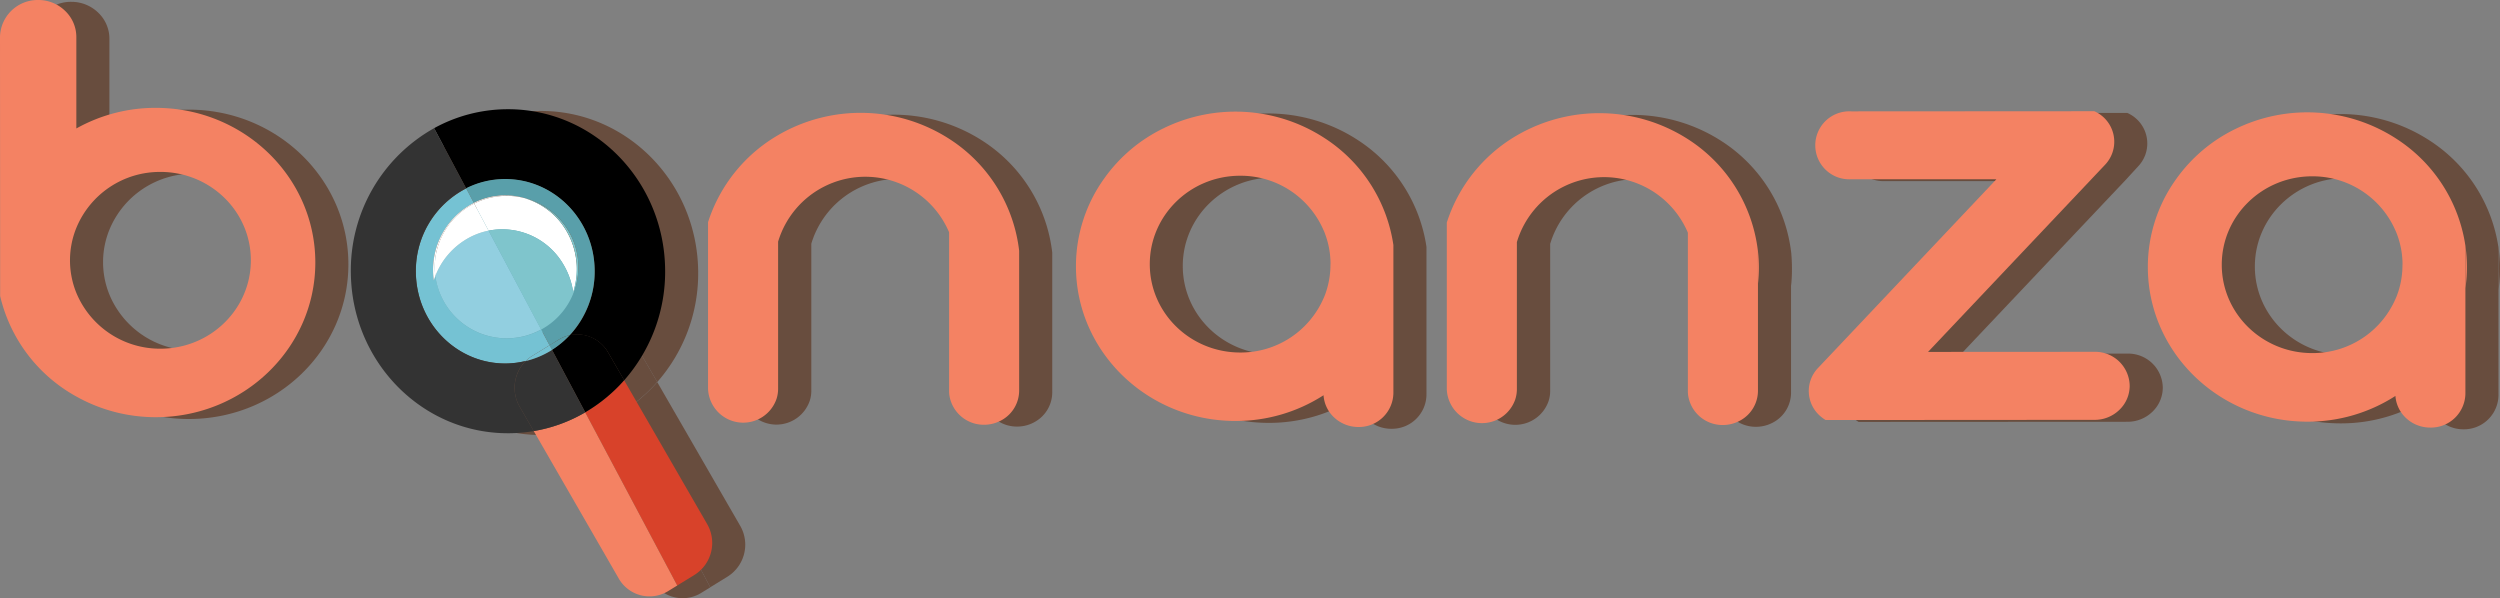 <svg id="Layer_1" data-name="Layer 1" xmlns="http://www.w3.org/2000/svg" viewBox="0 0 994.21 237.87"><rect x="0" y="0" width="994.21" height="237.87" fill="#808080" stroke="none"/><defs><style>.cls-1,.cls-3{fill:#5e3722;}.cls-1,.cls-2{opacity:0.7;}.cls-4{fill:#599faa;}.cls-5{fill:#d8422a;}.cls-6{fill:#f48263;}.cls-7{fill:#333;}.cls-8{fill:#fff;}.cls-9{fill:#7fc5cc;}.cls-10{fill:#75c2d3;}.cls-11{fill:#92cfe0;}</style></defs><title>BonanzaOrange</title><ellipse class="cls-1" cx="248.08" cy="130.41" rx="28.55" ry="27.77" transform="translate(-37.49 -14.41) rotate(-1.57)"/><g class="cls-2"><path class="cls-3" d="M328.34,230.33a15,15,0,0,1-5,20.25l-6.88,4.23L279.87,186a63.24,63.24,0,0,0,15.51-12.77Z" transform="translate(-34 -21.27)"/><path class="cls-3" d="M279.87,186l36.61,68.85-3.68,2.25a14.09,14.09,0,0,1-19.64-5.15L259.4,193.4A60.85,60.85,0,0,0,279.87,186Z" transform="translate(-34 -21.27)"/><path class="cls-3" d="M311.65,129a65.36,65.36,0,0,1-16.27,44.2l-6.37-11a14.17,14.17,0,0,0-15.28-6.91,37.15,37.15,0,0,0,9.9-25.88c-.25-20.25-16.37-36.45-36-36.18a34.45,34.45,0,0,0-15.11,3.68L219.78,72.94a60.76,60.76,0,0,1,28.56-7.54C282.85,64.94,311.2,93.41,311.65,129Z" transform="translate(-34 -21.27)"/><path class="cls-3" d="M289,162.16l6.37,11A63.24,63.24,0,0,1,279.87,186l-13.21-24.85a36.37,36.37,0,0,0,7.07-5.86A14.17,14.17,0,0,1,289,162.16Z" transform="translate(-34 -21.27)"/><path class="cls-3" d="M283.63,129.37a37.15,37.15,0,0,1-9.9,25.88,13.93,13.93,0,0,0-4.36,1.76l-3.69,2.26L262.34,153A28.24,28.24,0,0,0,255,100.55a.17.17,0,0,0-.1,0,27.72,27.72,0,0,0-19.29,2.11l-3.06-5.76a34.45,34.45,0,0,1,15.11-3.68C267.26,92.92,283.38,109.12,283.63,129.37Z" transform="translate(-34 -21.27)"/><path class="cls-3" d="M266.66,161.11,279.87,186a60.85,60.85,0,0,1-20.47,7.44l-5.57-9.66a15.09,15.09,0,0,1,2.38-18.2A34.7,34.7,0,0,0,266.66,161.11Z" transform="translate(-34 -21.27)"/><path class="cls-3" d="M272.35,113.64a30.06,30.06,0,0,1,2.73,24.5,29.72,29.72,0,0,0-3.89-11,28.13,28.13,0,0,0-29.74-13.42h0l-5.73-10.78a29,29,0,0,1,19.15-2.38.17.17,0,0,1,.1,0A28.39,28.39,0,0,1,272.35,113.64Z" transform="translate(-34 -21.27)"/><path class="cls-3" d="M275.08,138.14a30.06,30.06,0,0,0-2.73-24.5A28.39,28.39,0,0,0,255,100.55,28.24,28.24,0,0,1,262.34,153l-20.89-39.29a28.13,28.13,0,0,1,29.74,13.42A29.72,29.72,0,0,1,275.08,138.14Z" transform="translate(-34 -21.27)"/><path class="cls-3" d="M269.37,157a13.93,13.93,0,0,1,4.36-1.76,36.37,36.37,0,0,1-7.07,5.86l-1-1.84Z" transform="translate(-34 -21.27)"/><path class="cls-3" d="M265.68,159.27l1,1.84a34.7,34.7,0,0,1-10.45,4.43,14.16,14.16,0,0,1,2.6-2Z" transform="translate(-34 -21.27)"/><path class="cls-3" d="M262.34,153l3.34,6.29-6.87,4.22a14.16,14.16,0,0,0-2.6,2,34.55,34.55,0,0,1-7.66,1c-19.65.27-35.77-15.93-36-36.18a36.78,36.78,0,0,1,20-33.45l3.06,5.76h0a25.5,25.5,0,0,0-2.49,1.4,29.82,29.82,0,0,0-13.41,29.42c.18-.58.38-1.15.61-1.72A28.57,28.57,0,0,0,262.34,153Z" transform="translate(-34 -21.27)"/><path class="cls-3" d="M241.45,113.69,262.34,153a28.57,28.57,0,0,1-42.06-21.24,29.22,29.22,0,0,1,11.65-14.22A28.24,28.24,0,0,1,241.45,113.69Z" transform="translate(-34 -21.27)"/><path class="cls-3" d="M253.83,183.74l5.57,9.66a60.77,60.77,0,0,1-9.43.86c-34.5.46-62.85-28-63.3-63.59a64.75,64.75,0,0,1,33.11-57.73l12.73,23.93a36.78,36.78,0,0,0-20,33.45c.25,20.25,16.37,36.45,36,36.18a34.55,34.55,0,0,0,7.66-1A15.09,15.09,0,0,0,253.83,183.74Z" transform="translate(-34 -21.27)"/><path class="cls-3" d="M254.86,100.52a29,29,0,0,0-19.15,2.38l-.14-.26h0A27.72,27.72,0,0,1,254.86,100.52Z" transform="translate(-34 -21.27)"/><path class="cls-3" d="M241.44,113.68h0a28.24,28.24,0,0,0-9.52,3.83,29.22,29.22,0,0,0-11.65,14.22,25.73,25.73,0,0,1-.23-3.18,28.33,28.33,0,0,1,15.66-25.66Z" transform="translate(-34 -21.27)"/><path class="cls-3" d="M235.57,102.64l.14.26a28.33,28.33,0,0,0-15.66,25.66,25.73,25.73,0,0,0,.23,3.18c-.23.57-.43,1.14-.61,1.72A29.82,29.82,0,0,1,233.08,104,25.5,25.5,0,0,1,235.57,102.64Z" transform="translate(-34 -21.27)"/></g><g class="cls-2"><path class="cls-3" d="M1027.6,119.67a55.75,55.75,0,0,1,.61,8.45,56.55,56.55,0,0,1-.6,8.46Z" transform="translate(-34 -21.27)"/><path class="cls-3" d="M1027.61,136.58l0,41.93A13.73,13.73,0,0,1,1013.71,192a14.09,14.09,0,0,1-9.85-3.95,13.29,13.29,0,0,1-4.05-8.64,64.15,64.15,0,0,1-35,10.23c-35,0-63.44-27.49-63.46-61.47a59.69,59.69,0,0,1,11.27-35,62.08,62.08,0,0,1,23.58-19.94,65,65,0,0,1,63.5,3.59l.68.44a61.2,61.2,0,0,1,27.21,42.39Zm-25-9.32a34.2,34.2,0,0,0-2.16-12,16.41,16.41,0,0,0-.68-1.65,35.91,35.91,0,0,0-33.13-21.51c-19.86,0-35.93,15.77-35.92,35.17s16.11,35.14,36,35.13a35.89,35.89,0,0,0,33.1-21.55,14.36,14.36,0,0,0,.68-1.65A34.2,34.2,0,0,0,1002.58,127.26Z" transform="translate(-34 -21.27)"/><path class="cls-3" d="M880.16,161.89A13.73,13.73,0,0,1,894.1,175.4,13.3,13.3,0,0,1,890,185a14.15,14.15,0,0,1-9.86,4l-107,.06a15.4,15.4,0,0,1-2.19-1.61,13.21,13.21,0,0,1-.84-19.08l6-6.34,64.67-68.43.26-.29-57.76,0a13.71,13.71,0,0,1-13.94-13.5,12.76,12.76,0,0,1,.19-2.16A13.77,13.77,0,0,1,783.3,66.24L880,66.18a13.38,13.38,0,0,1,3.44,2.2s0,0,0,0a13.23,13.23,0,0,1,.84,19.08L879,93.21l-.08.07-64.93,68.65Z" transform="translate(-34 -21.27)"/><path class="cls-3" d="M746.26,121.81a53,53,0,0,1,.38,6.59,55.15,55.15,0,0,1-.37,6.59Z" transform="translate(-34 -21.27)"/><path class="cls-3" d="M746.27,135l0,42.47A13.44,13.44,0,0,1,739.62,189a14.26,14.26,0,0,1-7.25,2,13.82,13.82,0,0,1-13.79-11.49,12.12,12.12,0,0,1-.15-2l0-63a36.18,36.18,0,0,0-67.95,3.73l0,58.55a12.93,12.93,0,0,1-.64,4,14,14,0,0,1-27.22-4l0-66.31a61.91,61.91,0,0,1,27.84-34.66,65.21,65.21,0,0,1,68,1.46,61.23,61.23,0,0,1,27.89,44.59Z" transform="translate(-34 -21.27)"/><path class="cls-3" d="M601.28,119.44l0,58.84a13.71,13.71,0,0,1-13.93,13.51,14,14,0,0,1-9.85-3.94,13.29,13.29,0,0,1-4-8.64,64.15,64.15,0,0,1-35,10.23c-35,0-63.44-27.49-63.46-61.47a59.69,59.69,0,0,1,11.27-35A62.08,62.08,0,0,1,509.89,73a65.06,65.06,0,0,1,63.51,3.59l.68.44A61.22,61.22,0,0,1,601.28,119.44Zm-25,7.59a34.2,34.2,0,0,0-2.16-12,16.41,16.41,0,0,0-.68-1.65A35.9,35.9,0,0,0,540.3,91.9c-19.86,0-35.94,15.76-35.93,35.17s16.11,35.14,36,35.13a35.89,35.89,0,0,0,33.09-21.55,14.36,14.36,0,0,0,.68-1.65A34,34,0,0,0,576.26,127Z" transform="translate(-34 -21.27)"/><path class="cls-3" d="M452.46,121.72l0,55.65a13.45,13.45,0,0,1-6.68,11.54,14.1,14.1,0,0,1-7.24,2,13.81,13.81,0,0,1-13.79-11.49,12.12,12.12,0,0,1-.15-2l0-63a36.19,36.19,0,0,0-67.95,3.74l0,58.54a12.93,12.93,0,0,1-.64,4,14,14,0,0,1-27.22-4l0-66.31a61.89,61.89,0,0,1,27.84-34.65,65.16,65.16,0,0,1,68,1.46A61.2,61.2,0,0,1,452.46,121.72Z" transform="translate(-34 -21.27)"/><path class="cls-3" d="M109.09,64.87c35,0,63.44,27.5,63.46,61.48s-28.35,61.53-63.39,61.55a64.64,64.64,0,0,1-31.57-8.15,61.66,61.66,0,0,1-30.37-40L47.16,36.71A15,15,0,0,1,62.33,22,15.27,15.27,0,0,1,73.05,26.3a14.32,14.32,0,0,1,4.46,10.39l0,36.36A64.6,64.6,0,0,1,109.09,64.87Zm37.83,60.61c0-19.4-16.11-35.14-36-35.13a35.94,35.94,0,0,0-33.4,22.25,34.22,34.22,0,0,0,0,25.85A36,36,0,0,0,111,160.65C130.85,160.64,146.93,144.89,146.92,125.48Z" transform="translate(-34 -21.27)"/></g><ellipse class="cls-4" cx="234.94" cy="129.71" rx="28.55" ry="27.77" transform="translate(-37.48 -14.77) rotate(-1.57)"/><path class="cls-5" d="M315.2,229.64a15,15,0,0,1-5,20.25l-6.89,4.23-36.6-68.86a63,63,0,0,0,15.5-12.76Z" transform="translate(-34 -21.27)"/><path class="cls-6" d="M266.73,185.26l36.6,68.86-3.67,2.25A14.1,14.1,0,0,1,280,251.22L246.26,192.7A60.43,60.43,0,0,0,266.73,185.26Z" transform="translate(-34 -21.27)"/><path d="M298.51,128.29a65.32,65.32,0,0,1-16.28,44.21l-6.36-11a14.18,14.18,0,0,0-15.29-6.9,37.2,37.2,0,0,0,9.91-25.89c-.25-20.25-16.38-36.44-36-36.17a34.41,34.41,0,0,0-15.1,3.68L206.64,72.25a60.76,60.76,0,0,1,28.56-7.54C269.71,64.25,298.05,92.72,298.51,128.29Z" transform="translate(-34 -21.27)"/><path d="M275.87,161.46l6.36,11a63,63,0,0,1-15.5,12.76l-13.22-24.84a36.14,36.14,0,0,0,7.07-5.86A14.18,14.18,0,0,1,275.87,161.46Z" transform="translate(-34 -21.27)"/><path class="cls-4" d="M270.49,128.67a37.2,37.2,0,0,1-9.91,25.89,14,14,0,0,0-4.35,1.76l-3.69,2.26-3.34-6.29a28.24,28.24,0,0,0-6.59-52.24l-.52-.14a27.73,27.73,0,0,0-19.66,2l-3.06-5.77a34.41,34.41,0,0,1,15.1-3.68C254.11,92.23,270.24,108.42,270.49,128.67Z" transform="translate(-34 -21.27)"/><path class="cls-7" d="M253.51,160.42l13.22,24.84a60.43,60.43,0,0,1-20.47,7.44l-5.57-9.65a15.1,15.1,0,0,1,2.37-18.2A34.74,34.74,0,0,0,253.51,160.42Z" transform="translate(-34 -21.27)"/><path class="cls-8" d="M259.21,113a30,30,0,0,1,2.73,24.48,29.78,29.78,0,0,0-3.88-11A28.13,28.13,0,0,0,228.3,113l-5.73-10.78a28.71,28.71,0,0,1,12.53-3.06,29.26,29.26,0,0,1,7,.76l.52.14A28.43,28.43,0,0,1,259.21,113Z" transform="translate(-34 -21.27)"/><path class="cls-9" d="M261.94,137.43A30,30,0,0,0,259.21,113a28.43,28.43,0,0,0-16.6-12.9,28.24,28.24,0,0,1,6.59,52.24L228.3,113a28.13,28.13,0,0,1,29.76,13.43A29.78,29.78,0,0,1,261.94,137.43Z" transform="translate(-34 -21.27)"/><path class="cls-4" d="M256.23,156.32a14,14,0,0,1,4.35-1.76,36.14,36.14,0,0,1-7.07,5.86l-1-1.84Z" transform="translate(-34 -21.27)"/><path class="cls-10" d="M252.54,158.58l1,1.84a34.74,34.74,0,0,1-10.45,4.43,13.86,13.86,0,0,1,2.61-2.06Z" transform="translate(-34 -21.27)"/><path class="cls-10" d="M249.2,152.29l3.34,6.29-6.87,4.21a13.86,13.86,0,0,0-2.61,2.06,35.07,35.07,0,0,1-7.66,1c-19.64.26-35.76-15.93-36-36.18a36.79,36.79,0,0,1,20-33.45l3.06,5.77a23,23,0,0,0-2.5,1.4,29.84,29.84,0,0,0-13.4,29.41q.27-.87.6-1.71a28.6,28.6,0,0,0,42.07,21.24Z" transform="translate(-34 -21.27)"/><path class="cls-11" d="M228.3,113l20.9,39.3a28.6,28.6,0,0,1-42.07-21.24,29.3,29.3,0,0,1,11.66-14.23A27.91,27.91,0,0,1,228.3,113Z" transform="translate(-34 -21.27)"/><path class="cls-7" d="M240.69,183.05l5.57,9.65a59.68,59.68,0,0,1-9.43.86c-34.51.47-62.85-28-63.3-63.58a64.74,64.74,0,0,1,33.11-57.73l12.73,23.93a36.79,36.79,0,0,0-20,33.45c.26,20.25,16.38,36.44,36,36.18a35.07,35.07,0,0,0,7.66-1A15.1,15.1,0,0,0,240.69,183.05Z" transform="translate(-34 -21.27)"/><path class="cls-11" d="M242.61,100.05l-.52-.14Z" transform="translate(-34 -21.27)"/><path class="cls-8" d="M242.09,99.91a29.26,29.26,0,0,0-7-.76,28.71,28.71,0,0,0-12.53,3.06l-.14-.26A27.73,27.73,0,0,1,242.09,99.91Z" transform="translate(-34 -21.27)"/><path class="cls-8" d="M222.57,102.21,228.3,113a27.91,27.91,0,0,0-9.51,3.83,29.3,29.3,0,0,0-11.66,14.23,30.3,30.3,0,0,1-.23-3.19A28.35,28.35,0,0,1,222.57,102.21Z" transform="translate(-34 -21.27)"/><path class="cls-8" d="M222.43,102l.14.26a28.35,28.35,0,0,0-15.67,25.65,30.3,30.3,0,0,0,.23,3.19q-.33.84-.6,1.71a29.84,29.84,0,0,1,13.4-29.41A23,23,0,0,1,222.43,102Z" transform="translate(-34 -21.27)"/><path class="cls-6" d="M1014.45,119a57.31,57.31,0,0,1,.6,8.46,55.25,55.25,0,0,1-.6,8.46Z" transform="translate(-34 -21.27)"/><path class="cls-6" d="M1014.45,135.87l0,41.92a13.71,13.71,0,0,1-13.92,13.52,14,14,0,0,1-9.86-3.95,13.31,13.31,0,0,1-4.05-8.63,64.24,64.24,0,0,1-35,10.23c-35,0-63.44-27.5-63.46-61.48a59.74,59.74,0,0,1,11.27-35,62.15,62.15,0,0,1,23.58-19.93,65.06,65.06,0,0,1,63.51,3.59l.68.44A61.24,61.24,0,0,1,1014.45,119Zm-25-9.32a34,34,0,0,0-2.16-12,16.41,16.41,0,0,0-.68-1.65,35.9,35.9,0,0,0-33.12-21.51c-19.86,0-35.94,15.76-35.93,35.17s16.11,35.14,36,35.13a35.89,35.89,0,0,0,33.09-21.55,14.36,14.36,0,0,0,.68-1.65A34,34,0,0,0,989.42,126.55Z" transform="translate(-34 -21.27)"/><path class="cls-6" d="M867,161.18a13.72,13.72,0,0,1,13.94,13.51,13.23,13.23,0,0,1-4.07,9.55,14.05,14.05,0,0,1-9.85,4l-107,.07a16,16,0,0,1-2.19-1.61,13.22,13.22,0,0,1-.84-19.08l6-6.34,64.67-68.43.27-.29-57.77,0a13.52,13.52,0,1,1,0-27l96.72-.06a13.12,13.12,0,0,1,3.44,2.2s0,0,0,0a13.26,13.26,0,0,1,.84,19.08l-5.4,5.71-.07.08-64.94,68.65Z" transform="translate(-34 -21.27)"/><path class="cls-6" d="M733.1,121.09a58.09,58.09,0,0,1,0,13.18Z" transform="translate(-34 -21.27)"/><path class="cls-6" d="M733.11,134.27l0,42.48a13.48,13.48,0,0,1-6.68,11.54,14.23,14.23,0,0,1-7.25,2,13.82,13.82,0,0,1-13.78-11.49,11.17,11.17,0,0,1-.16-2l0-63a36.19,36.19,0,0,0-68,3.74l0,58.55a13.27,13.27,0,0,1-.64,4,14,14,0,0,1-27.23-4l0-66.31a61.94,61.94,0,0,1,27.85-34.65,65.21,65.21,0,0,1,68,1.46,61.23,61.23,0,0,1,27.88,44.58Z" transform="translate(-34 -21.27)"/><path class="cls-6" d="M588.13,118.72l0,58.84a13.71,13.71,0,0,1-13.92,13.52,14.07,14.07,0,0,1-9.86-4,13.25,13.25,0,0,1-4-8.63,64.27,64.27,0,0,1-35,10.23c-35,0-63.44-27.5-63.46-61.48a59.74,59.74,0,0,1,11.27-35,62.1,62.1,0,0,1,23.59-19.93,65,65,0,0,1,63.5,3.59l.68.44A61.24,61.24,0,0,1,588.13,118.72Zm-25,7.6a34,34,0,0,0-2.16-12,14.36,14.36,0,0,0-.68-1.65,35.9,35.9,0,0,0-33.12-21.51c-19.86,0-35.93,15.76-35.92,35.17s16.1,35.14,36,35.13a35.92,35.92,0,0,0,33.1-21.55,16.41,16.41,0,0,0,.68-1.65A34.19,34.19,0,0,0,563.1,126.32Z" transform="translate(-34 -21.27)"/><path class="cls-6" d="M439.3,121l0,55.65a13.44,13.44,0,0,1-6.67,11.54,14.26,14.26,0,0,1-7.25,2,13.83,13.83,0,0,1-13.79-11.49,12.12,12.12,0,0,1-.15-2l0-63.05a36.19,36.19,0,0,0-68,3.73l0,58.55a12.93,12.93,0,0,1-.64,4,14,14,0,0,1-27.22-4l0-66.31A61.92,61.92,0,0,1,343.46,75a65.17,65.17,0,0,1,68,1.47A61.2,61.2,0,0,1,439.3,121Z" transform="translate(-34 -21.27)"/><path class="cls-6" d="M95.93,64.16c35,0,63.45,27.5,63.47,61.47S131,187.16,96,187.18A64.5,64.5,0,0,1,64.44,179a61.65,61.65,0,0,1-30.38-40L34,36A15,15,0,0,1,49.17,21.27a15.23,15.23,0,0,1,10.72,4.32A14.37,14.37,0,0,1,64.36,36l0,36.36A64.45,64.45,0,0,1,95.93,64.16Zm37.83,60.61c0-19.41-16.1-35.14-36-35.13a35.93,35.93,0,0,0-33.4,22.25,34.34,34.34,0,0,0,0,25.85,36,36,0,0,0,33.43,22.2C117.7,159.93,133.77,144.18,133.76,124.77Z" transform="translate(-34 -21.27)"/></svg>